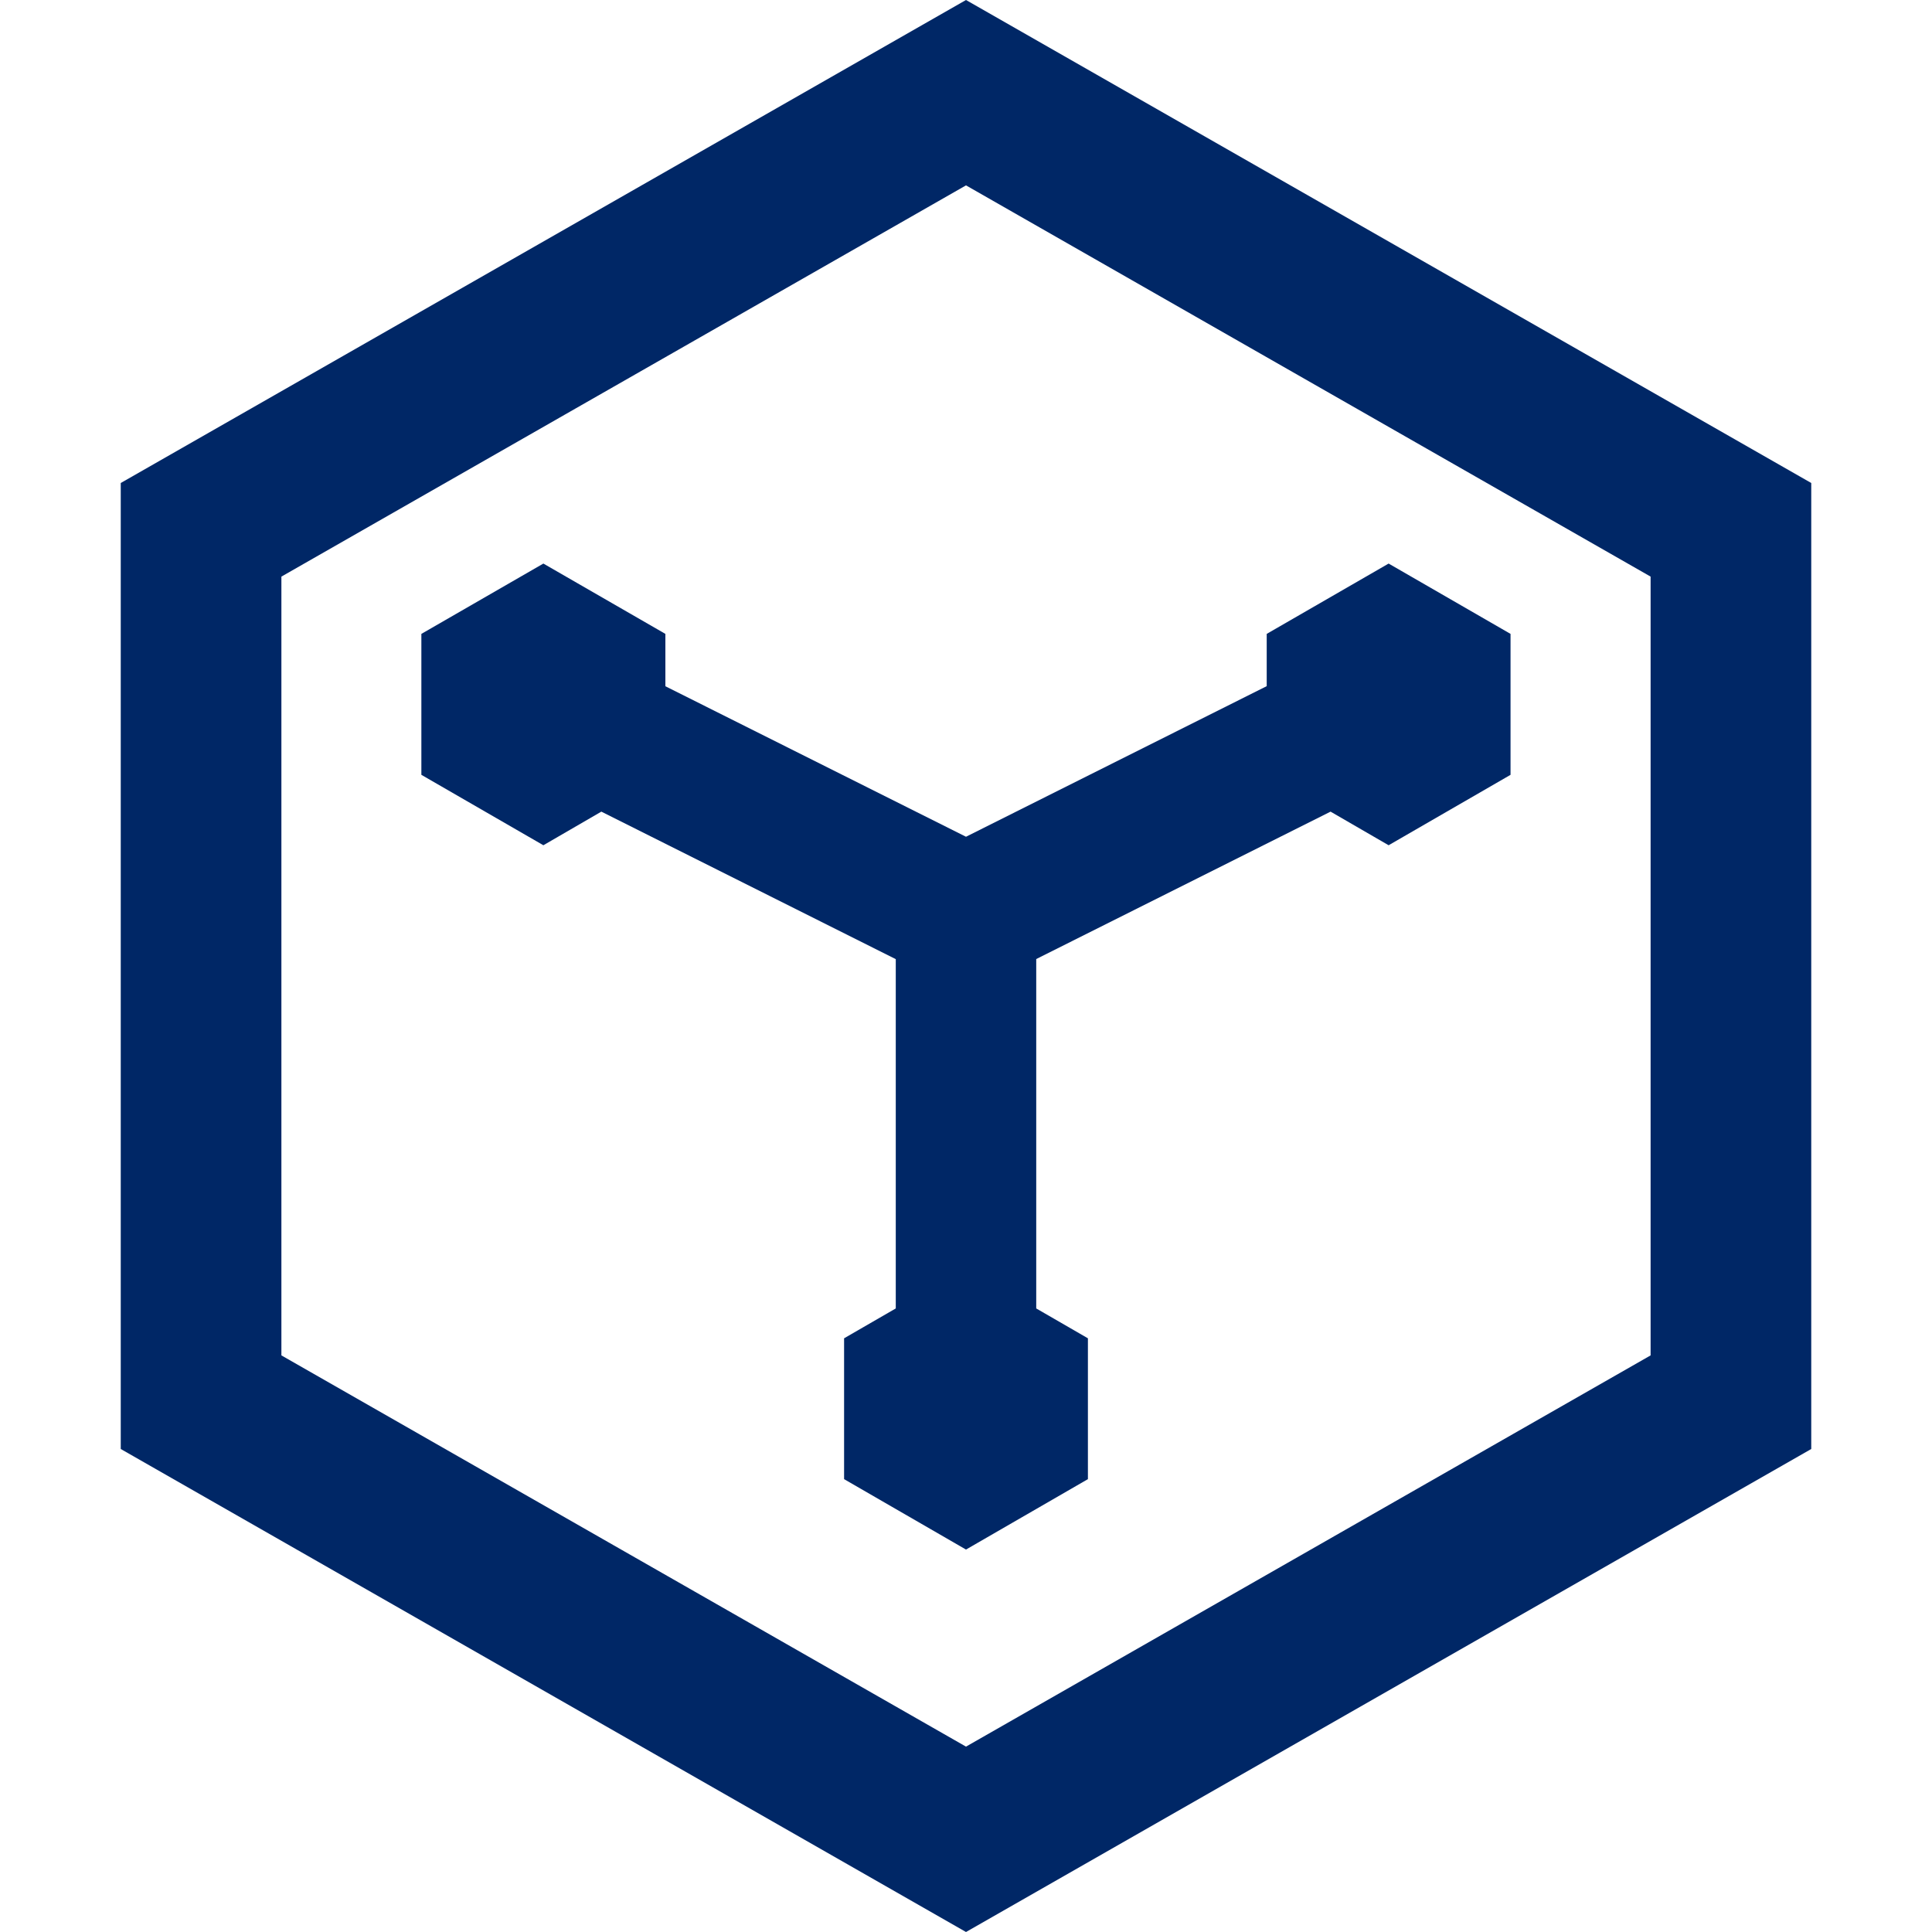 

<svg width="20" height="20" viewBox="0 0 20 20"  fill="#002766" xmlns="http://www.w3.org/2000/svg">
<path d="M10 0L18.75 5V15L10 20L1.25 15V5L10 0ZM10 1.919L2.913 5.969V14.031L10 18.081L17.087 14.031V5.969L10 1.919ZM14.375 5.834L15.637 6.562V8.021L14.375 8.75L13.774 8.402L10.727 9.928V13.545L11.262 13.854V15.312L10 16.041L8.738 15.312V13.854L9.273 13.545V9.929L6.225 8.402L5.625 8.75L4.362 8.021V6.562L5.625 5.834L6.888 6.562V7.104L10 8.662L13.113 7.103V6.562L14.375 5.834Z"/>
</svg>
